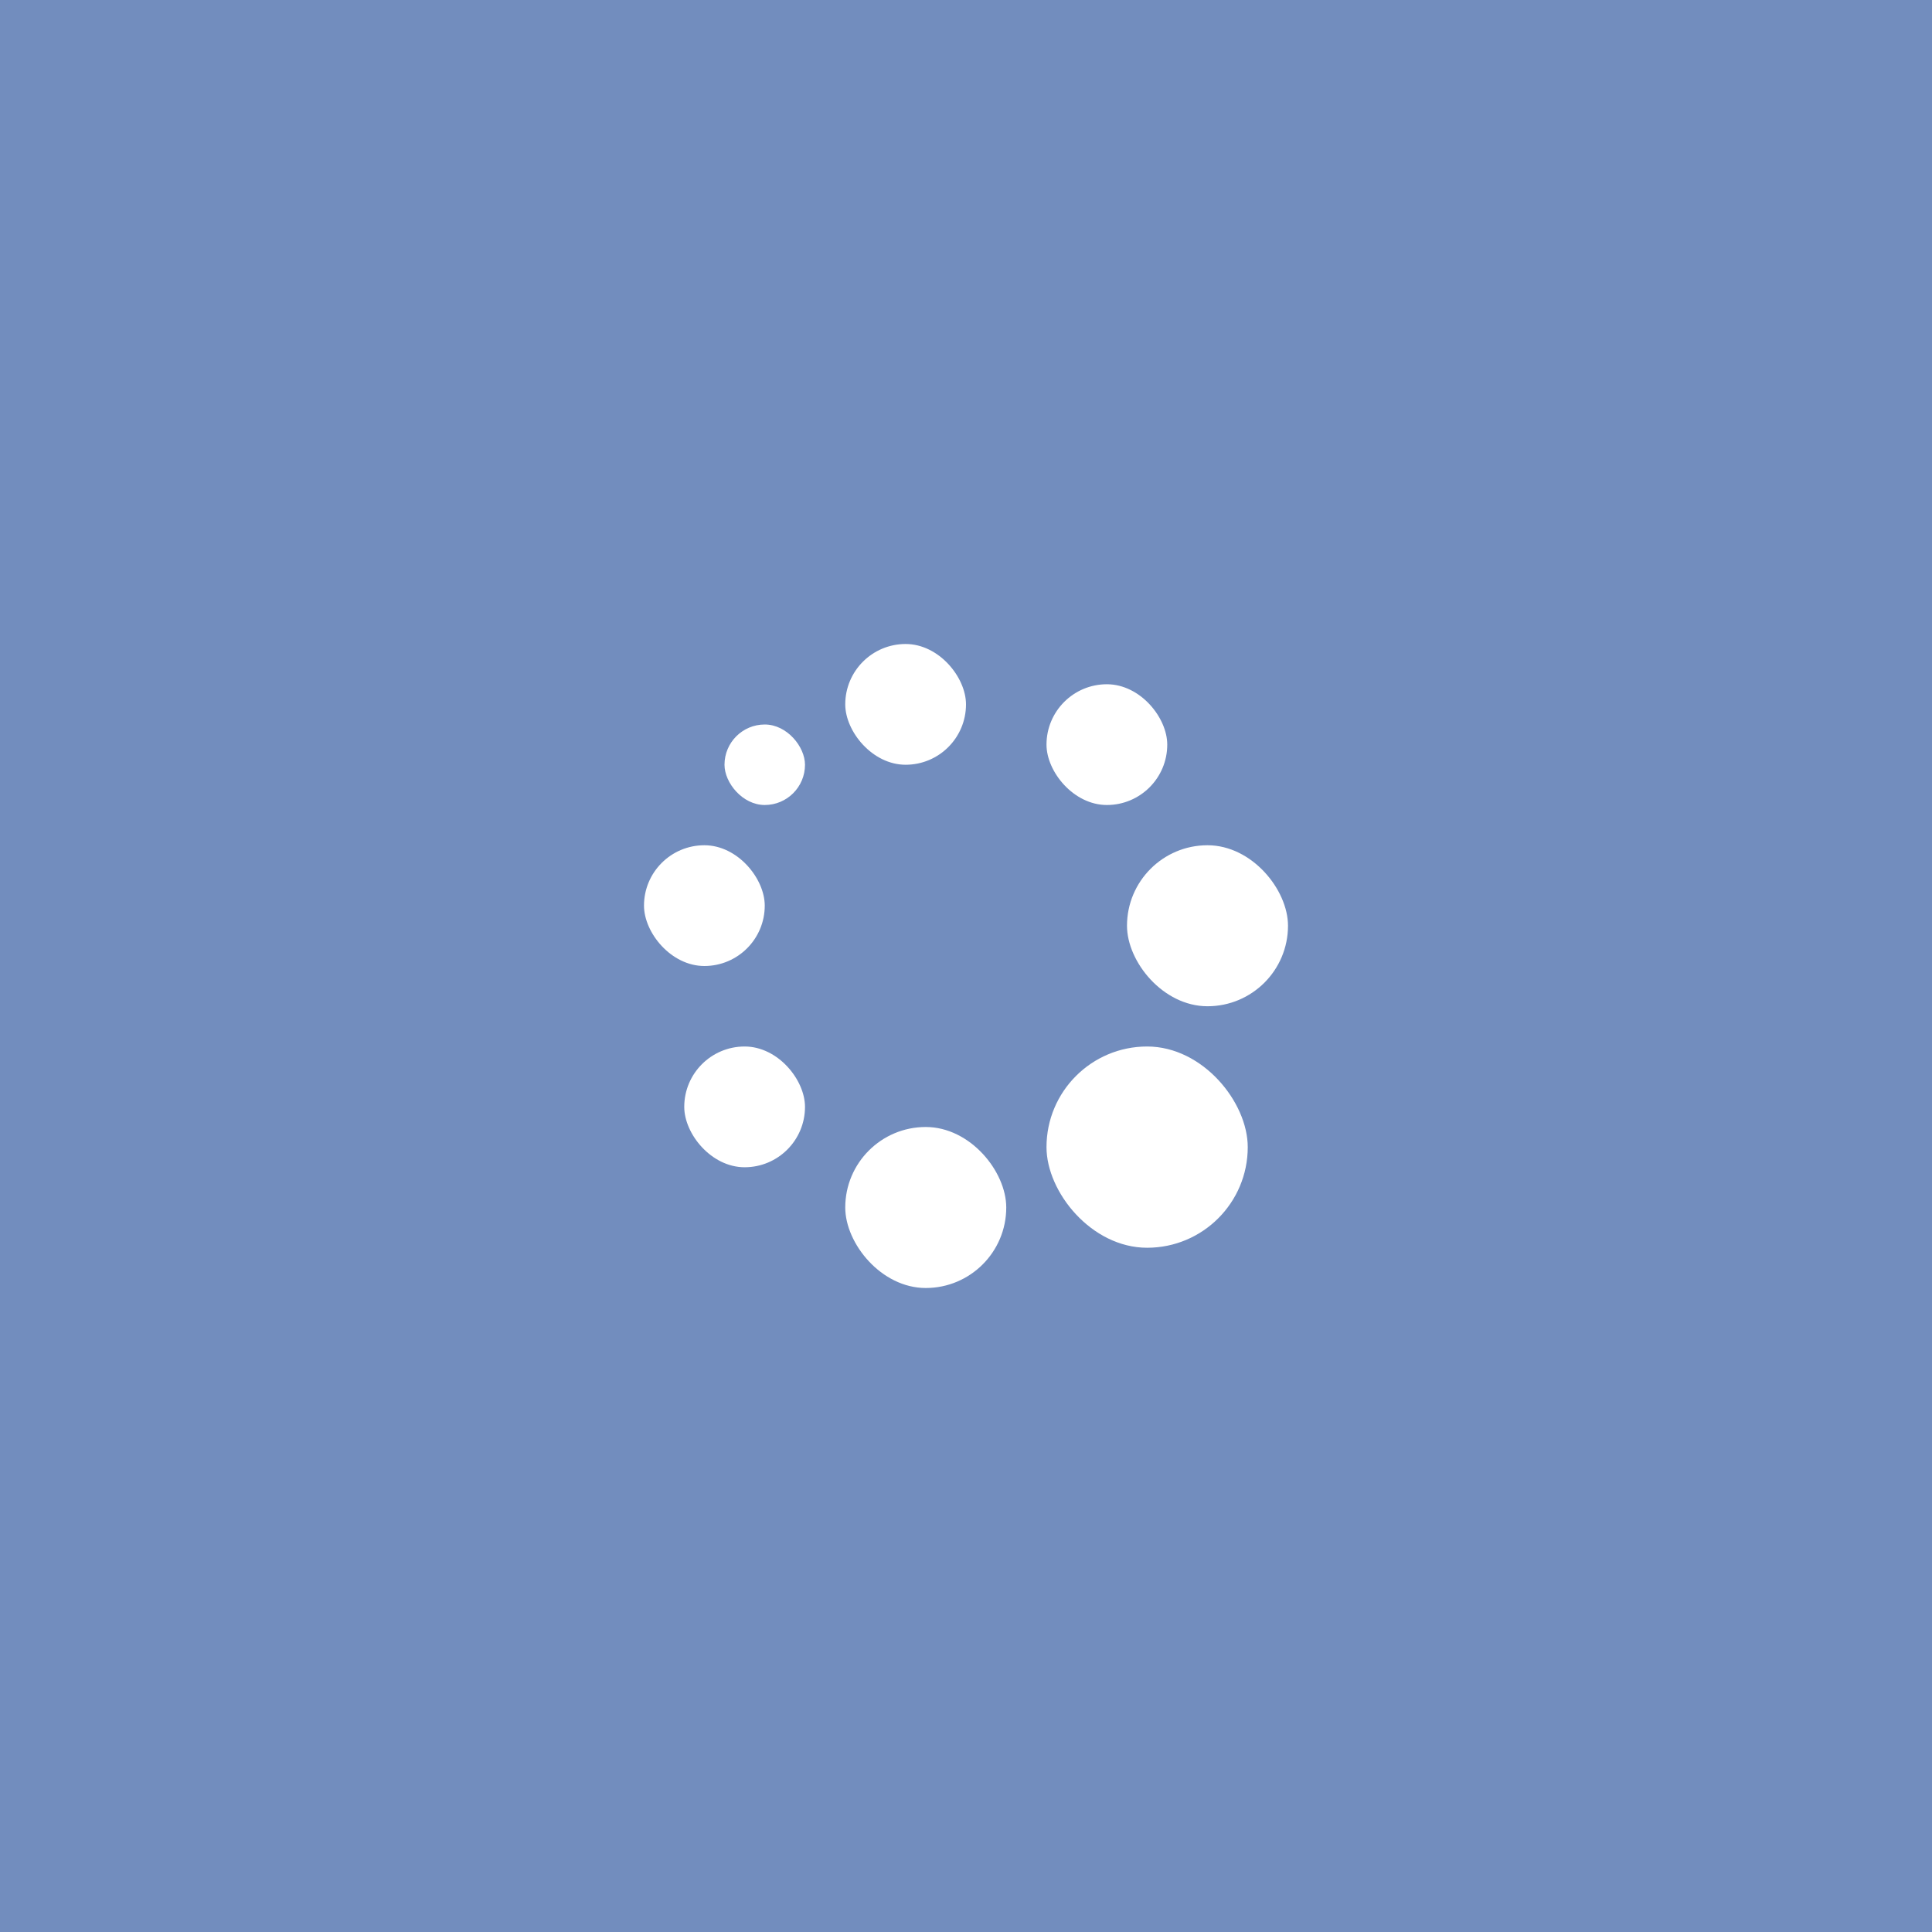 <svg xmlns="http://www.w3.org/2000/svg" viewBox="0 0 192 192">
  <rect width="100%" height="100%"
    style="fill:#728dbe;stroke:none;opacity:1;stroke-linecap:round;stroke-linejoin:round;isolation:isolate" />
  <rect width="12" height="12" x="104" y="68" ry="6"
    style="opacity:1;vector-effect:none;fill:#fff;fill-opacity:1;fill-rule:evenodd;stroke:none;stroke-width:4;stroke-linecap:round;stroke-linejoin:round;stroke-miterlimit:4;stroke-dasharray:none;paint-order:stroke fill markers" />
  <rect width="16" height="16" x="112" y="84" ry="8"
    style="opacity:1;vector-effect:none;fill:#fff;fill-opacity:1;fill-rule:evenodd;stroke:none;stroke-width:4;stroke-linecap:round;stroke-linejoin:round;stroke-miterlimit:4;stroke-dasharray:none;paint-order:stroke fill markers" />
  <rect width="16" height="16" x="84" y="112" ry="8"
    style="opacity:1;vector-effect:none;fill:#fff;fill-opacity:1;fill-rule:evenodd;stroke:none;stroke-width:4;stroke-linecap:round;stroke-linejoin:round;stroke-miterlimit:4;stroke-dasharray:none;paint-order:stroke fill markers" />
  <rect width="20" height="20" x="104" y="104" ry="10"
    style="opacity:1;vector-effect:none;fill:#fff;fill-opacity:1;fill-rule:evenodd;stroke:none;stroke-width:4;stroke-linecap:round;stroke-linejoin:round;stroke-miterlimit:4;stroke-dasharray:none;paint-order:stroke fill markers" />
  <rect width="12" height="12" x="68" y="104" ry="6"
    style="opacity:1;vector-effect:none;fill:#fff;fill-opacity:1;fill-rule:evenodd;stroke:none;stroke-width:4;stroke-linecap:round;stroke-linejoin:round;stroke-miterlimit:4;stroke-dasharray:none;paint-order:stroke fill markers" />
  <rect width="8" height="8" x="72" y="72" ry="4"
    style="opacity:1;vector-effect:none;fill:#fff;fill-opacity:1;fill-rule:evenodd;stroke:none;stroke-width:4;stroke-linecap:round;stroke-linejoin:round;stroke-miterlimit:4;stroke-dasharray:none;paint-order:stroke fill markers" />
  <rect width="12" height="12" x="64" y="84" ry="6"
    style="opacity:1;vector-effect:none;fill:#fff;fill-opacity:1;fill-rule:evenodd;stroke:none;stroke-width:4;stroke-linecap:round;stroke-linejoin:round;stroke-miterlimit:4;stroke-dasharray:none;paint-order:stroke fill markers" />
  <rect width="12" height="12" x="84" y="64" ry="6"
    style="opacity:1;vector-effect:none;fill:#fff;fill-opacity:1;fill-rule:evenodd;stroke:none;stroke-width:4;stroke-linecap:round;stroke-linejoin:round;stroke-miterlimit:4;stroke-dasharray:none;paint-order:stroke fill markers" />
</svg>
